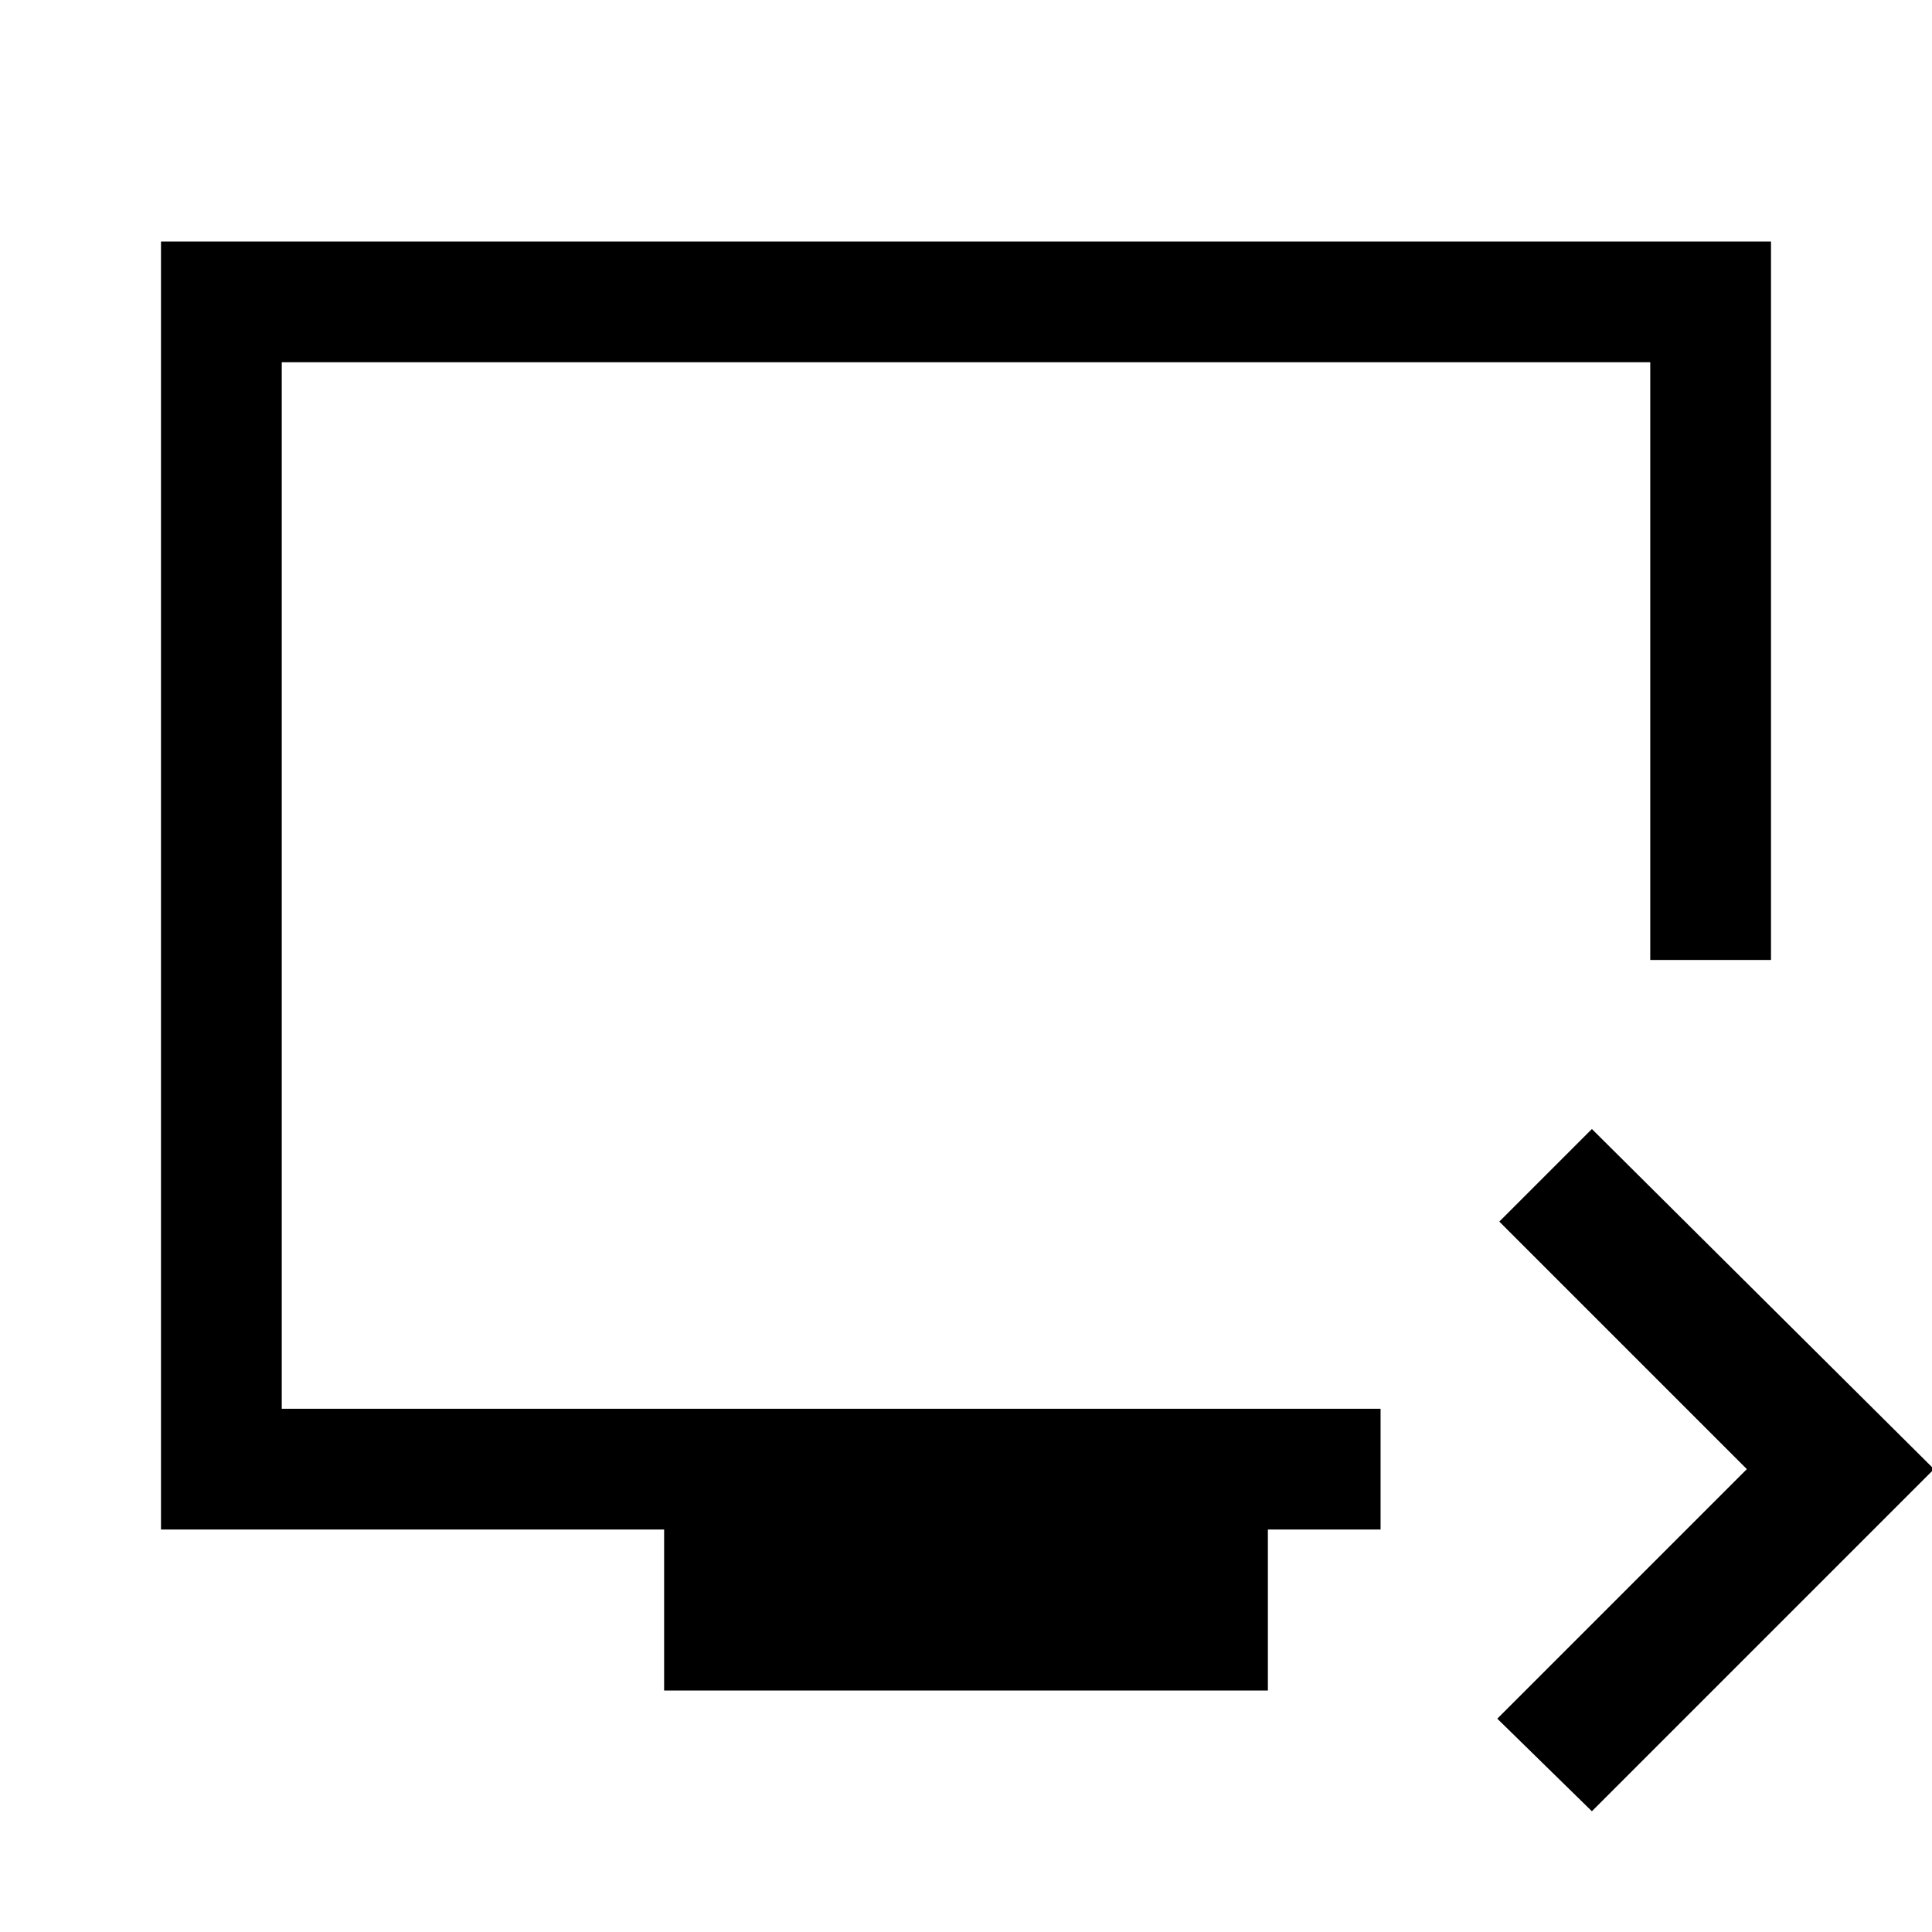<svg xmlns="http://www.w3.org/2000/svg" width="48" height="48" viewBox="0 -960 960 960" fill="currentColor"><path d="m791-60-47-46 124-124-123-123 46-46 170 169L791-60Zm-461-60v-80H80v-640h800v357h-60v-297H140v520h546v60h-56v80H330ZM140-260v-520 520Z"/></svg>
